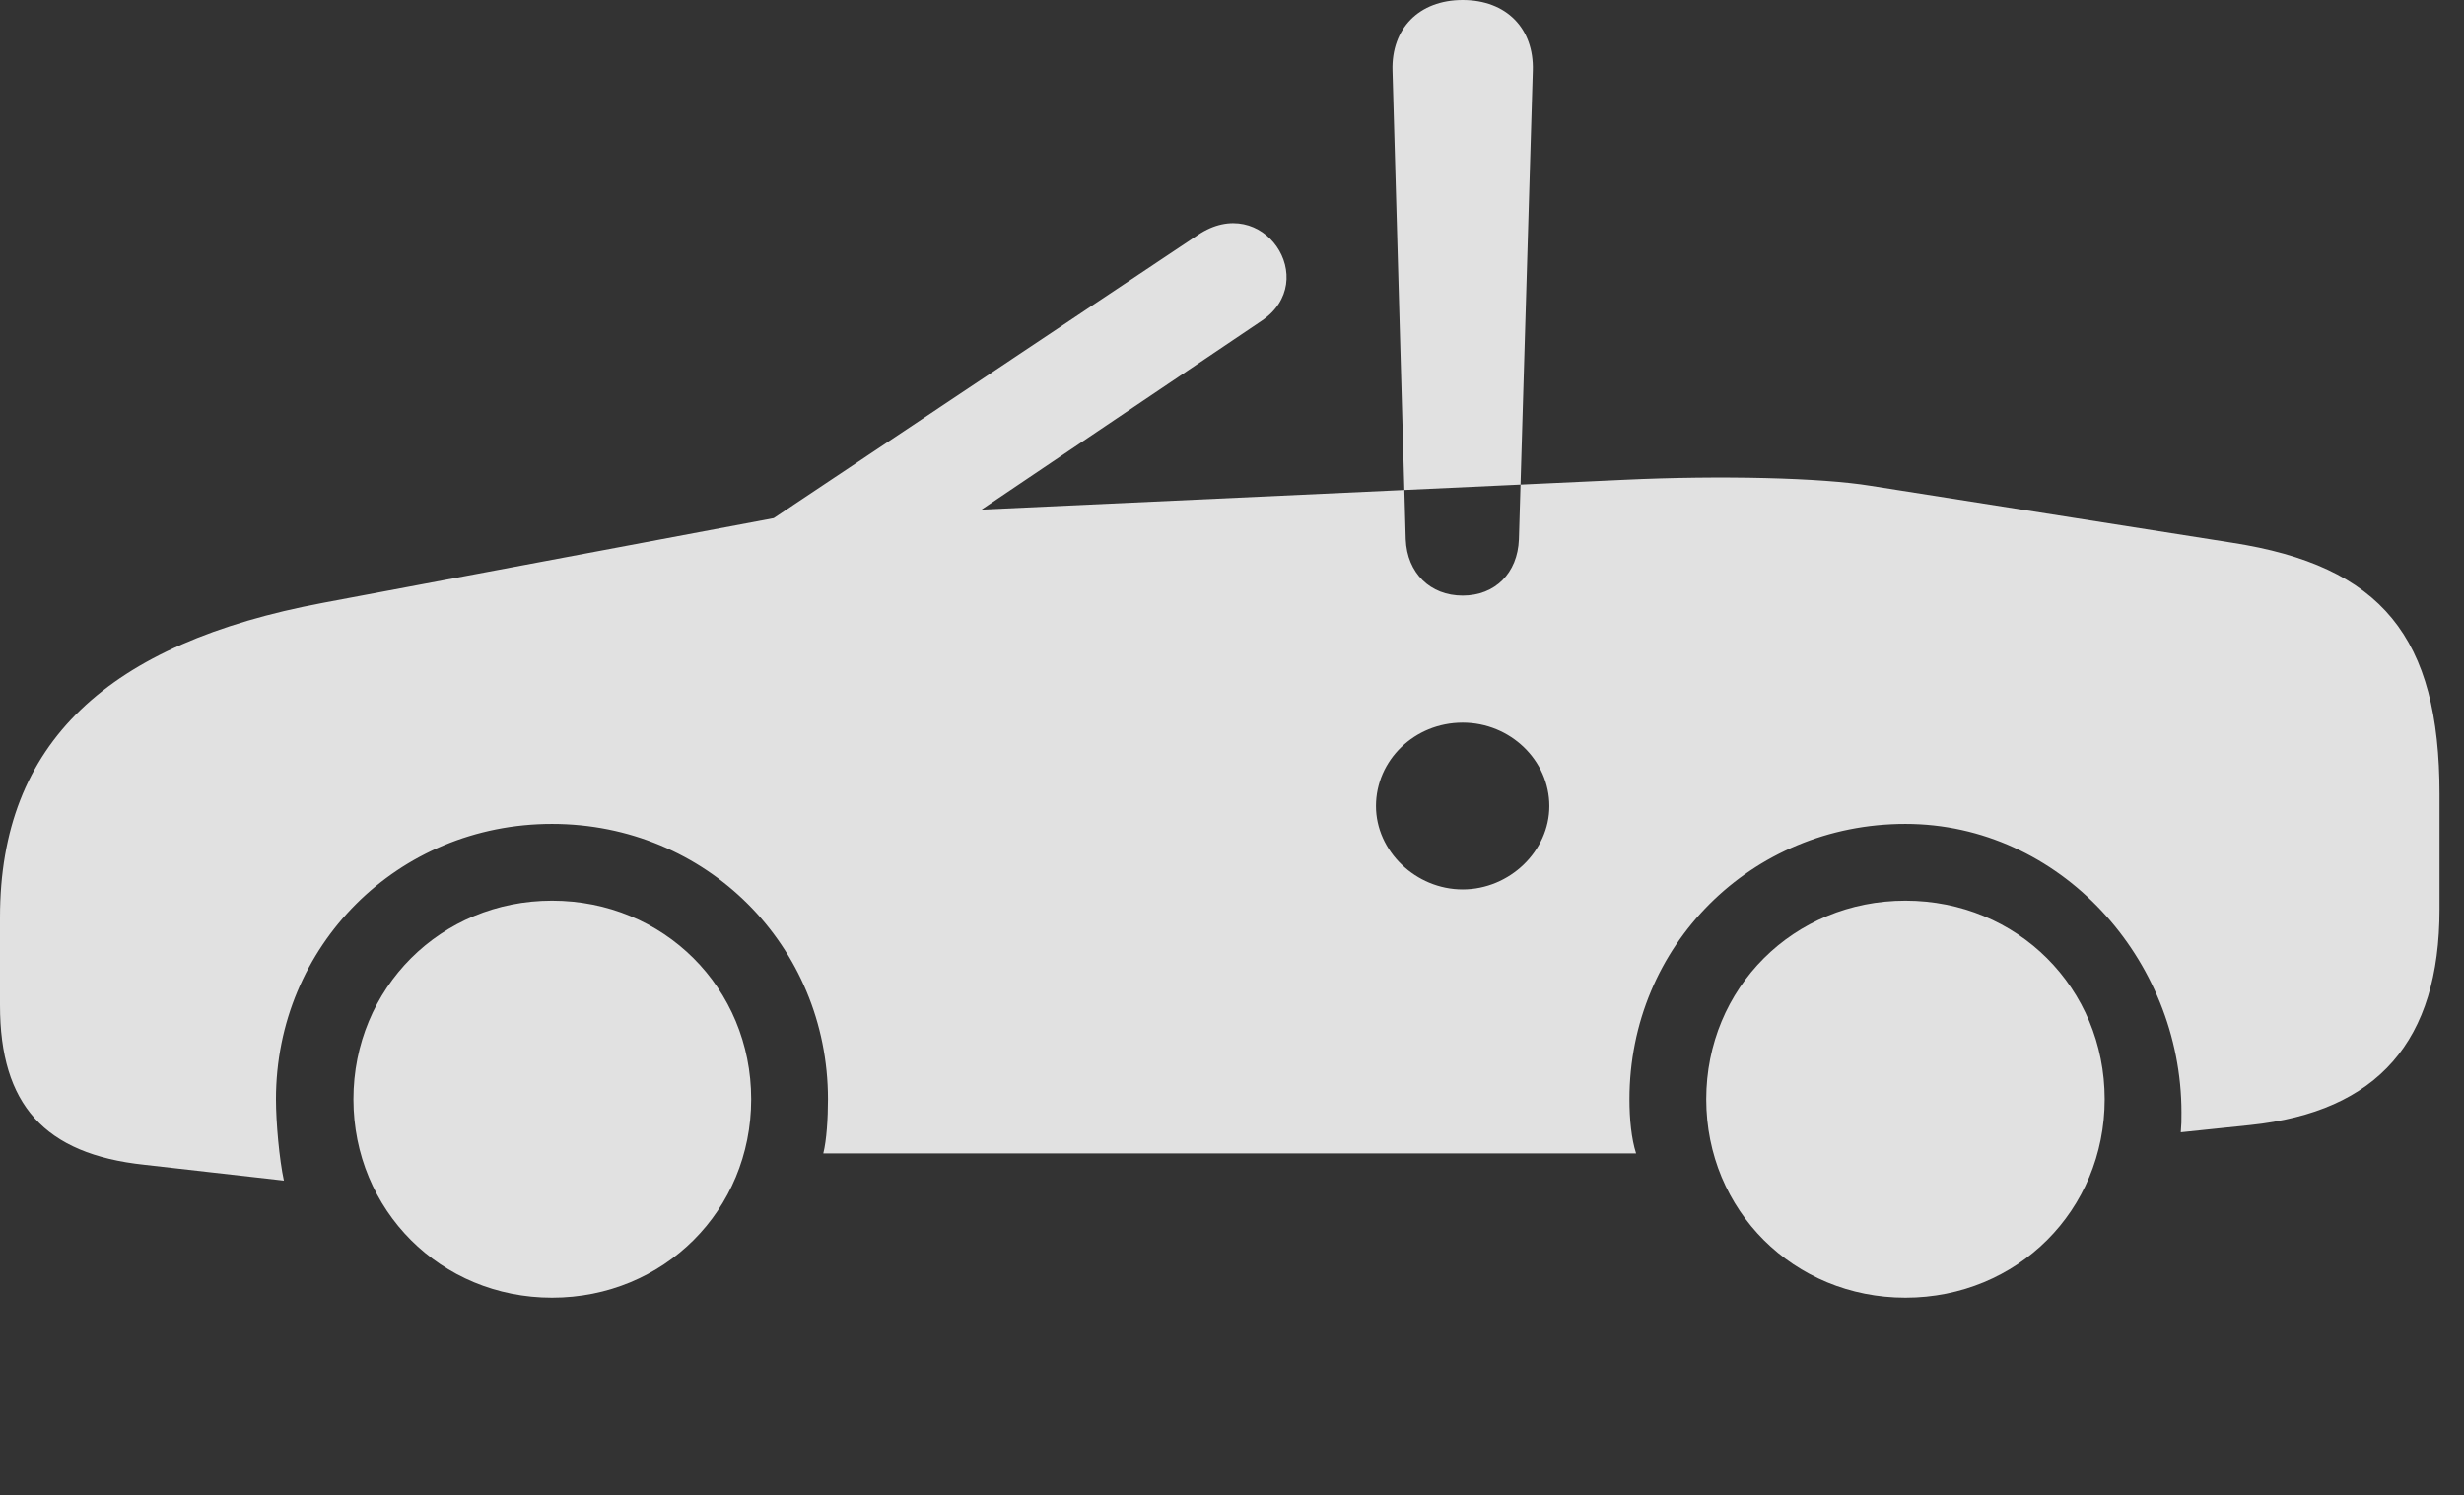 <?xml version="1.0" encoding="UTF-8"?>
<!--Generator: Apple Native CoreSVG 326-->
<!DOCTYPE svg
PUBLIC "-//W3C//DTD SVG 1.1//EN"
       "http://www.w3.org/Graphics/SVG/1.1/DTD/svg11.dtd">
<svg version="1.1" xmlns="http://www.w3.org/2000/svg" xmlns:xlink="http://www.w3.org/1999/xlink" viewBox="0 0 36.357 22.061">
 <rect x="0" y="0" width="36.357" height="22.061" fill="#333333" stroke="none"/>
 <g>
  <rect height="22.061" opacity="0" width="36.357" x="0" y="0"/>
  <path d="M12.148 17.021L24.141 17.021C24.072 16.807 24.043 16.514 24.043 16.221C24.043 13.955 25.84 12.158 28.115 12.158C30.391 12.158 32.188 14.15 32.188 16.416C32.188 16.543 32.188 16.592 32.178 16.709L33.203 16.602C35.088 16.406 35.996 15.361 35.996 13.418L35.996 11.719C35.996 9.404 35.147 8.35 32.93 8.008L27.598 7.168C26.885 7.051 25.4 7.012 23.965 7.08L14.482 7.52L18.613 4.736C19.502 4.141 18.633 2.822 17.676 3.467L11.416 7.646L4.766 8.896C1.592 9.492 0 10.957 0 13.535L0 14.834C0 16.299 0.654 17.031 2.129 17.188L4.189 17.422C4.121 17.109 4.072 16.562 4.072 16.221C4.072 13.955 5.869 12.158 8.145 12.158C10.42 12.158 12.217 13.955 12.217 16.221C12.217 16.504 12.197 16.826 12.148 17.021ZM8.145 19.15C9.795 19.15 11.084 17.861 11.084 16.221C11.084 14.58 9.795 13.291 8.145 13.291C6.504 13.291 5.215 14.58 5.215 16.221C5.215 17.861 6.504 19.15 8.145 19.15ZM28.115 19.15C29.766 19.15 31.055 17.861 31.055 16.221C31.055 14.58 29.766 13.291 28.115 13.291C26.465 13.291 25.176 14.58 25.176 16.221C25.176 17.861 26.465 19.15 28.115 19.15ZM21.582 8.789C21.104 8.789 20.762 8.457 20.742 7.959L20.547 1.045C20.527 0.42 20.938 0 21.582 0C22.227 0 22.637 0.42 22.617 1.045L22.412 7.959C22.393 8.457 22.061 8.789 21.582 8.789ZM21.582 13.125C20.889 13.125 20.303 12.559 20.303 11.895C20.303 11.221 20.869 10.664 21.582 10.664C22.285 10.664 22.861 11.221 22.861 11.895C22.861 12.559 22.275 13.125 21.582 13.125Z" fill="white" fill-opacity="0.85"/>
 </g>
</svg>
